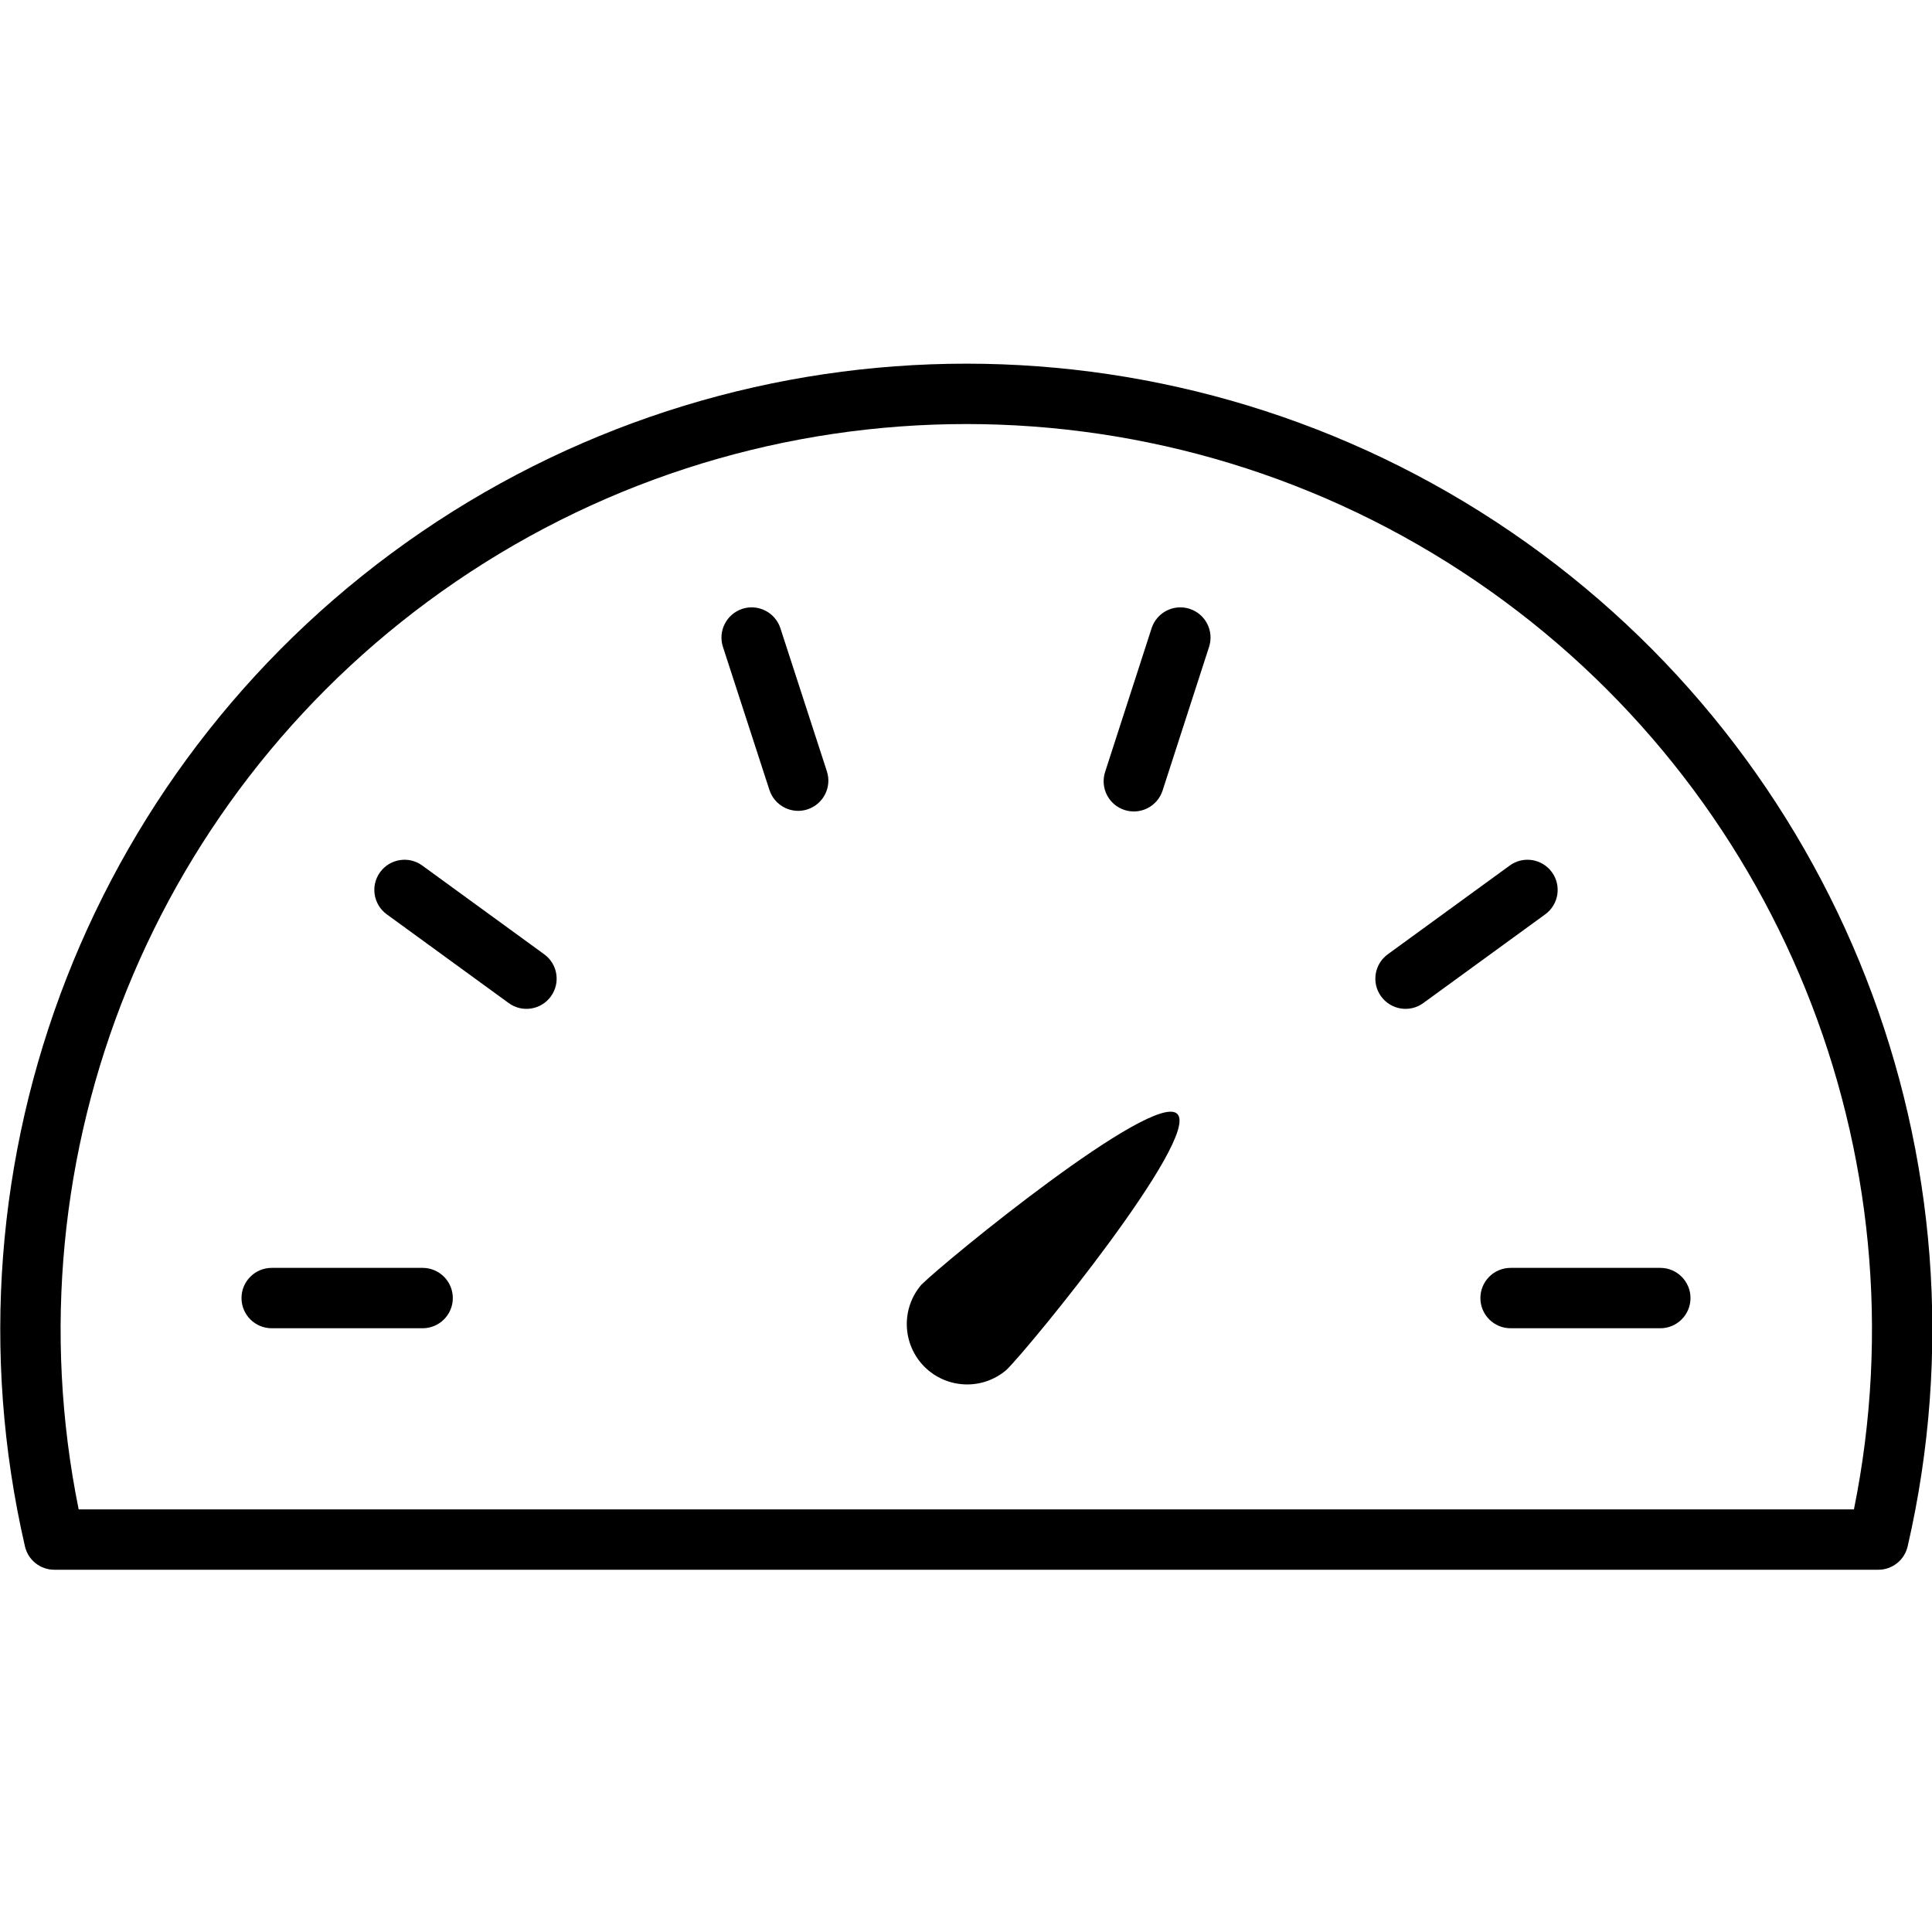 <svg xmlns="http://www.w3.org/2000/svg" width="32" height="32" viewBox="0 0 32 32">
    <path fill="#000000" fill-rule="evenodd" d="M25.026 8.809c5.44 3.714 8.049 10.383 6.571 16.803-.052.227-.254.388-.487.388H.9c-.233 0-.435-.16-.487-.388-1.478-6.42 1.13-13.089 6.57-16.803 5.441-3.714 12.603-3.714 18.043 0zm-17.478.826C2.556 13.042.108 19.102 1.303 25h29.404c1.195-5.898-1.253-11.958-6.245-15.365-5.1-3.482-11.814-3.482-16.914 0zM19.5 18.45c.39.39-2.44 3.86-2.83 4.24-.397.34-.988.317-1.358-.052-.369-.37-.392-.961-.052-1.358.39-.39 3.85-3.22 4.24-2.83zm8 2.55c.276 0 .5.224.5.5s-.224.5-.5.5h-2.48c-.276 0-.5-.224-.5-.5s.224-.5.5-.5h2.48zM7 21c.276 0 .5.224.5.5s-.224.5-.5.5H4.5c-.276 0-.5-.224-.5-.5s.224-.5.5-.5H7zm-.006-6.664l2.02 1.47c.223.162.273.475.11.698-.162.223-.475.273-.698.11l-2.02-1.47c-.223-.162-.273-.475-.11-.698.162-.223.475-.273.698-.11zm18.71.11c.163.223.113.536-.11.698l-2.02 1.47c-.223.163-.536.113-.698-.11-.163-.223-.113-.536.11-.698l2.02-1.47c.223-.163.536-.113.698.11zm-6-4.362c.263.085.407.367.322.63l-.77 2.38c-.085.263-.367.407-.63.322-.263-.085-.407-.367-.322-.63l.77-2.38c.085-.263.367-.407.63-.322zm-6.778.322l.77 2.37c.085.262-.059.544-.322.63-.262.085-.544-.059-.63-.322l-.77-2.37c-.085-.262.059-.544.322-.63.262-.085.544.059.63.322z"/>
</svg>
